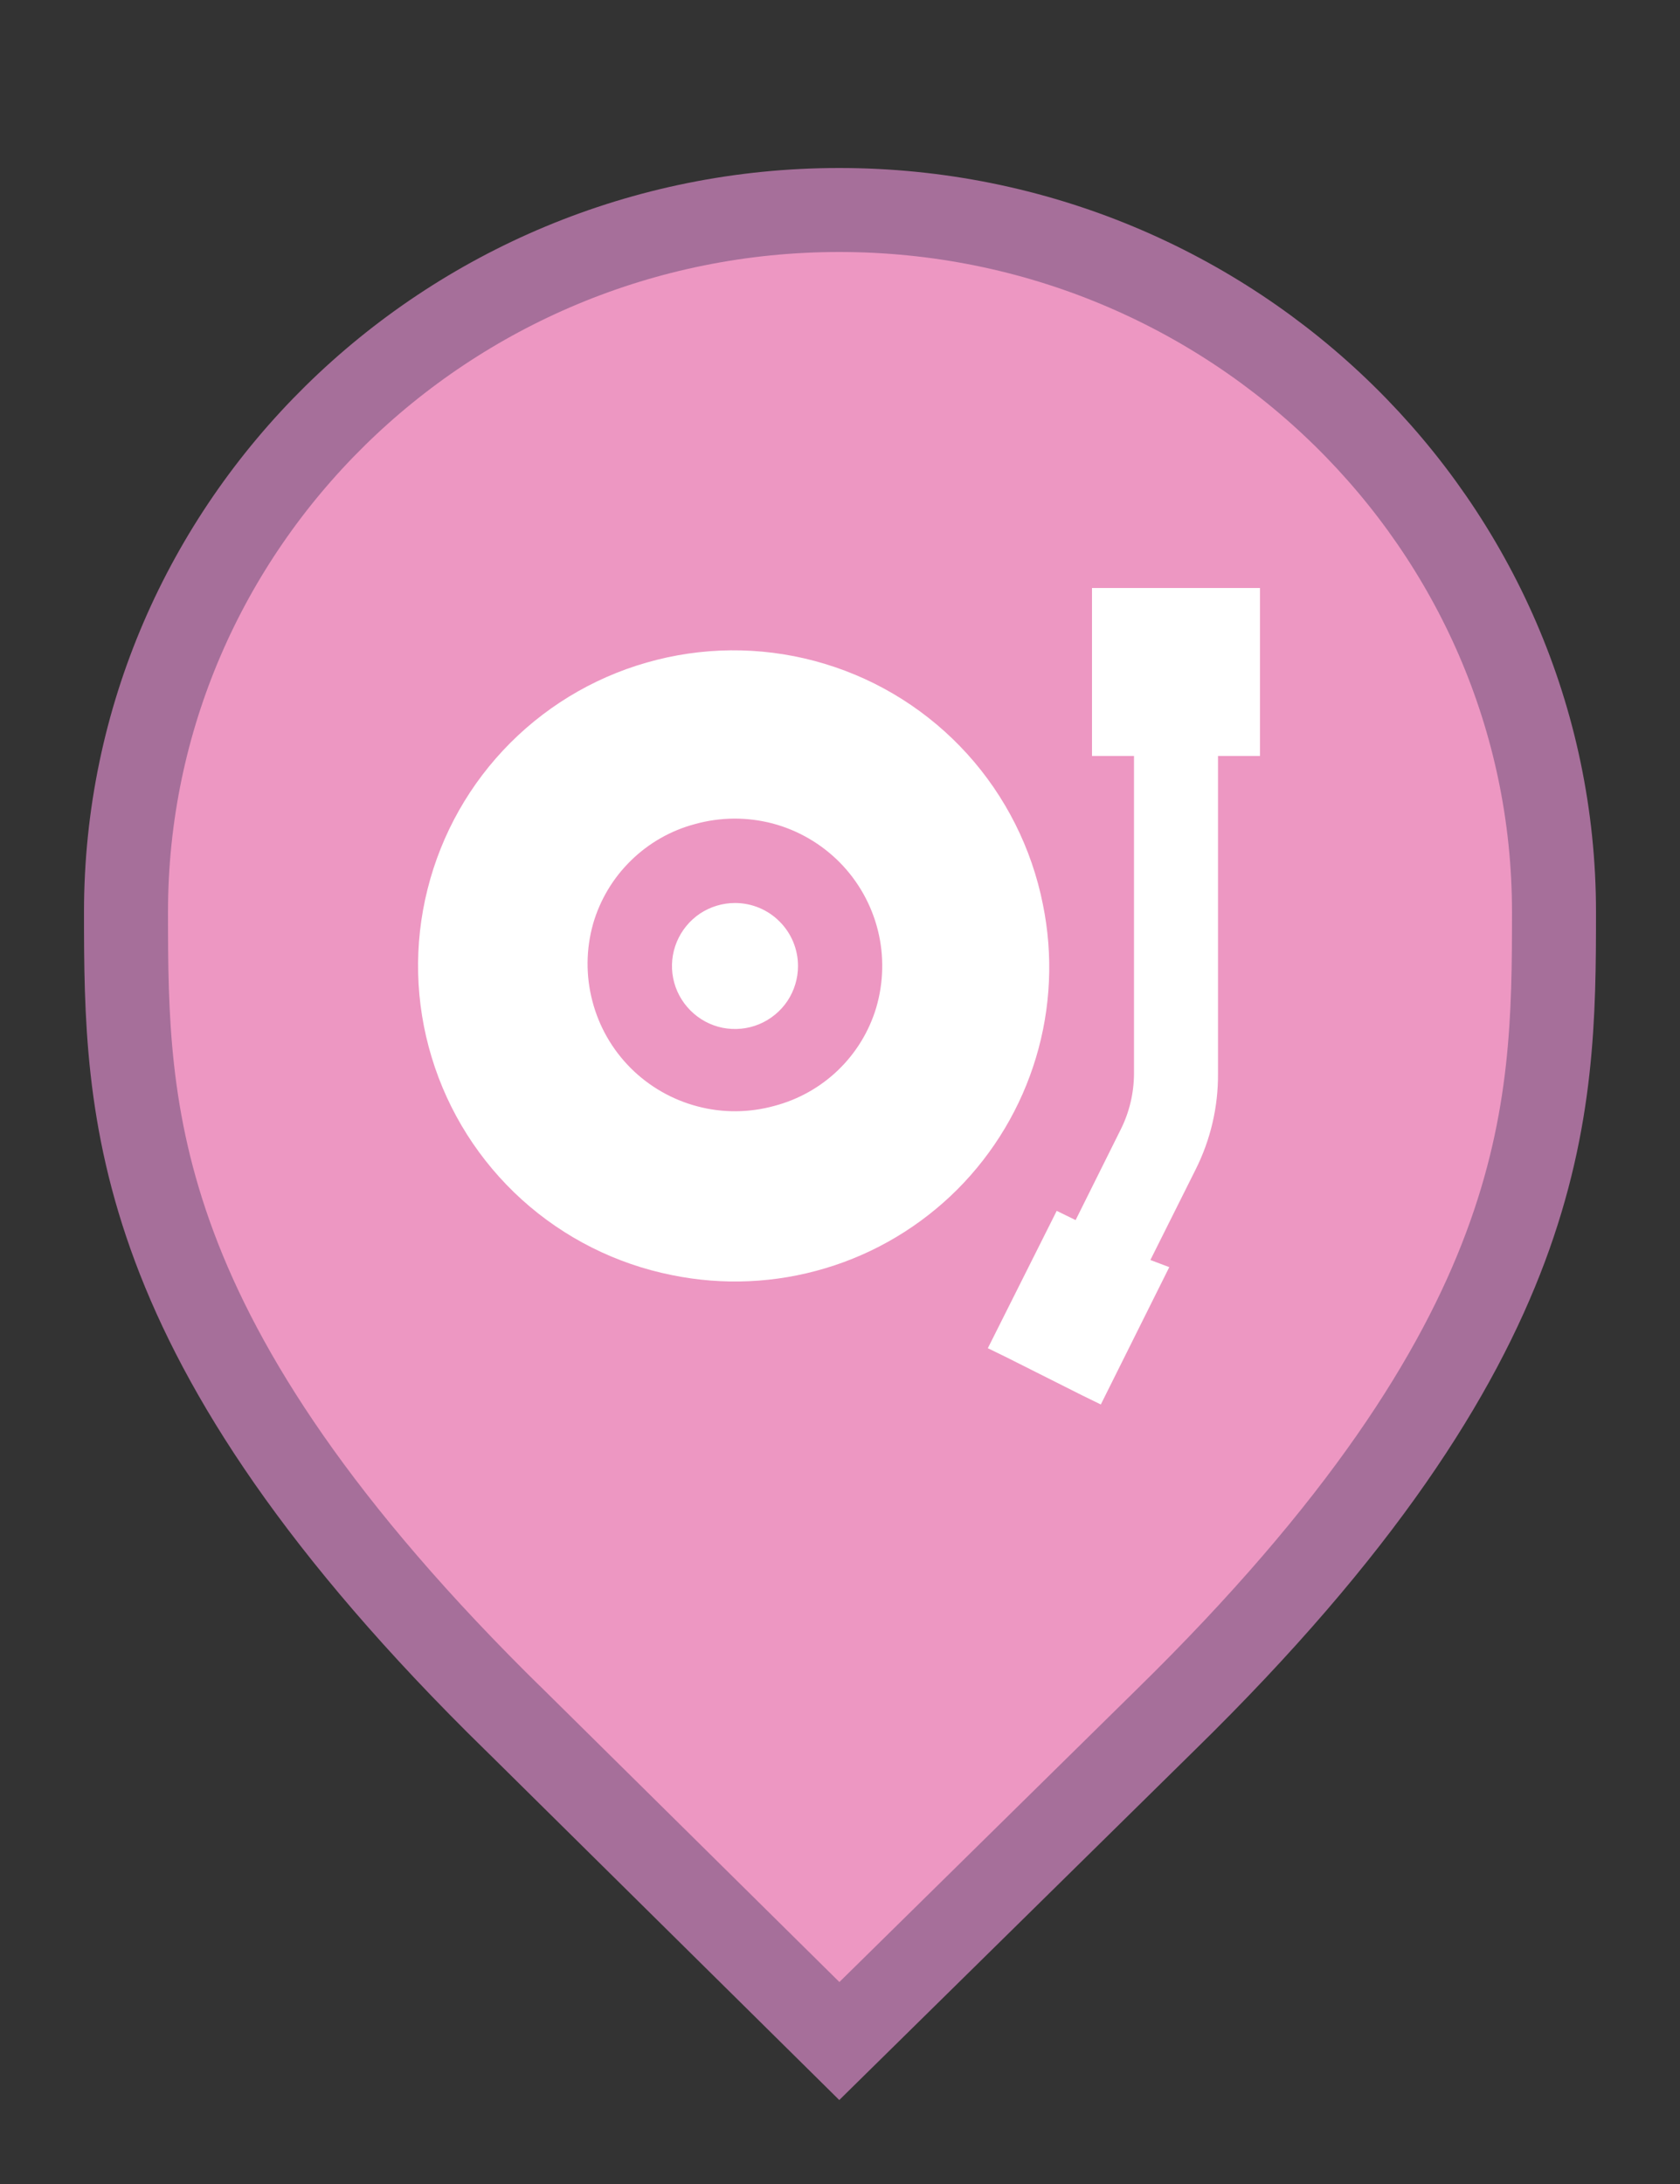 <svg width="20" height="26" viewBox="0 0 20 26" fill="none" xmlns="http://www.w3.org/2000/svg">
<rect x="0" y="0" width="20" height="26" fill="#333333" stroke="none"/>
<g id="default / night-club">
<g id="POI-base">
<g id="Category_Master">
<g id="Baseshape_Pin">
<path id="shape" d="M6.129 20.479L6.127 20.478C3.79 18.19 2.645 16.366 2.077 14.846C1.51 13.328 1.5 12.073 1.5 10.857C1.5 6.249 5.305 2.5 9.991 2.5C14.679 2.5 18.5 6.25 18.5 10.857C18.5 12.073 18.49 13.328 17.923 14.846C17.355 16.366 16.21 18.19 13.873 20.478L13.872 20.479L9.992 24.298L6.129 20.479Z" fill="#ED97C2" stroke="#A66F9A"/>
</g>
</g>
<g id="Icon_Master">
<g id="night-club">
<path id="Vector" d="M9.5 11.5C9.5 11.648 9.456 11.793 9.374 11.917C9.291 12.04 9.174 12.136 9.037 12.193C8.9 12.25 8.749 12.264 8.604 12.236C8.458 12.207 8.325 12.135 8.22 12.03C8.115 11.925 8.043 11.792 8.014 11.646C7.985 11.501 8 11.35 8.057 11.213C8.114 11.076 8.21 10.959 8.333 10.876C8.457 10.794 8.602 10.75 8.75 10.75C8.949 10.75 9.14 10.829 9.28 10.97C9.421 11.11 9.5 11.301 9.5 11.5ZM8 15.18C7.333 15.047 6.715 14.736 6.211 14.28C5.707 13.823 5.336 13.238 5.139 12.587C4.941 11.937 4.924 11.244 5.09 10.585C5.255 9.925 5.596 9.323 6.077 8.842C6.558 8.361 7.16 8.02 7.82 7.855C8.479 7.689 9.172 7.706 9.822 7.904C10.473 8.101 11.058 8.472 11.515 8.976C11.971 9.48 12.282 10.098 12.415 10.765C12.539 11.371 12.511 11.999 12.333 12.591C12.155 13.184 11.833 13.723 11.396 14.161C10.958 14.598 10.419 14.921 9.826 15.098C9.234 15.276 8.606 15.304 8 15.18ZM8.275 9.81C7.987 9.886 7.724 10.036 7.511 10.245C7.298 10.453 7.142 10.714 7.06 11C6.976 11.3 6.973 11.616 7.052 11.917C7.13 12.219 7.287 12.493 7.507 12.714C7.727 12.934 8.002 13.092 8.303 13.171C8.604 13.251 8.92 13.248 9.22 13.165C9.504 13.09 9.765 12.944 9.977 12.74C10.189 12.536 10.345 12.281 10.43 12C10.519 11.699 10.527 11.38 10.451 11.076C10.375 10.771 10.219 10.493 9.999 10.269C9.779 10.046 9.503 9.885 9.2 9.804C8.896 9.724 8.577 9.726 8.275 9.81ZM13 7V9H13.5V12.78C13.499 13.013 13.445 13.242 13.34 13.45L12.805 14.525L12.58 14.415L11.76 16.05L11.985 16.16L12.88 16.61L13.105 16.72L13.92 15.085L13.695 15L14.235 13.92C14.412 13.566 14.503 13.176 14.5 12.78V9H15V7H13Z" fill="white"/>
</g>
</g>
</g>
</g>
</svg>
